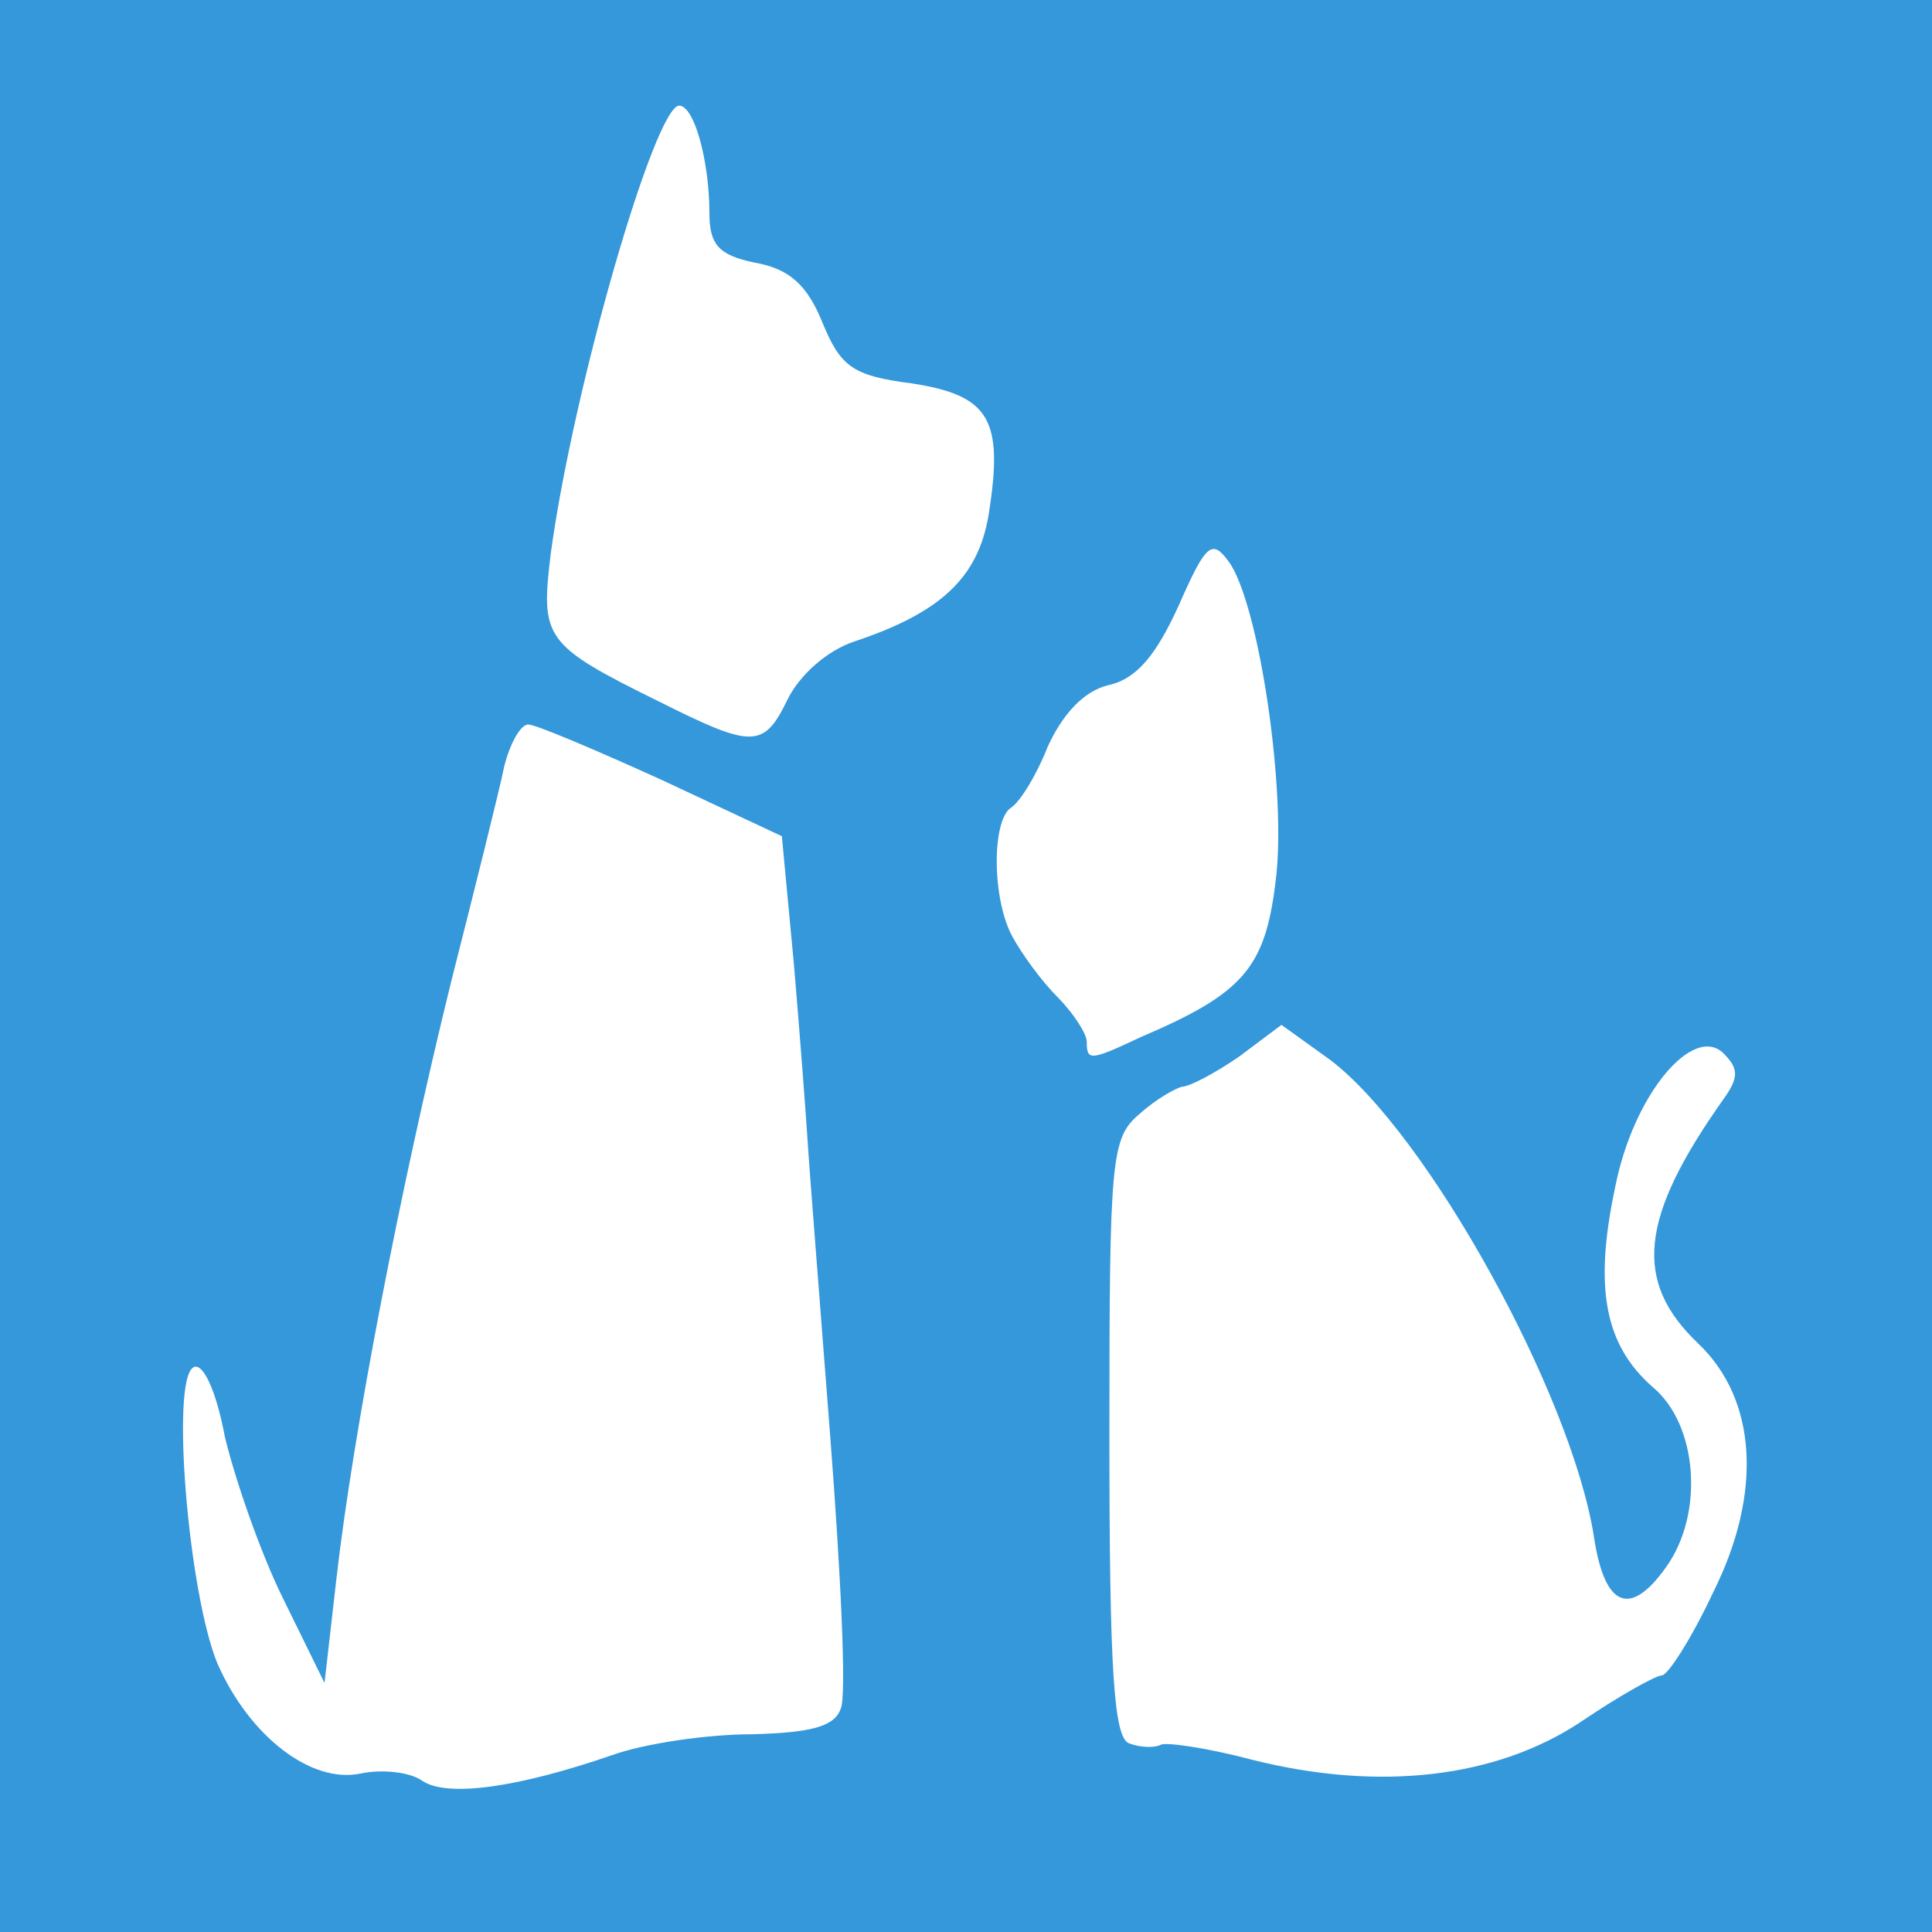 <!DOCTYPE svg PUBLIC "-//W3C//DTD SVG 20010904//EN" "http://www.w3.org/TR/2001/REC-SVG-20010904/DTD/svg10.dtd">
<svg version="1.0" xmlns="http://www.w3.org/2000/svg" width="128px" height="128px" viewBox="0 0 1280 1280" preserveAspectRatio="xMidYMid meet">

<rect x="0" y="0" width="1280" height="1280" fill="#333333" stroke="none"/>

<g id="layer102" fill="#3498db" stroke="none">
 <path d="M0 640 l0 -640 640 0 640 0 0 640 0 640 -640 0 -640 0 0 -640z"/>
 <path d="M245 1182 c-59 -4 -72 -13 -97 -72 -23 -53 -37 -194 -20 -204 8 -4 14 8 18 34 4 22 11 43 15 46 5 3 9 15 9 27 0 12 11 40 25 62 22 36 24 38 24 15 0 -40 10 -130 16 -140 3 -4 -1 -11 -7 -13 -10 -4 -10 -8 1 -15 8 -6 11 -17 8 -25 -3 -9 -1 -17 5 -19 6 -2 11 -25 12 -51 0 -26 5 -47 9 -47 5 0 5 -9 2 -20 -4 -12 -2 -20 5 -20 7 0 9 -8 5 -20 -4 -12 -2 -20 5 -20 7 0 9 -8 5 -20 -3 -11 -2 -20 4 -20 5 0 15 -26 21 -57 17 -81 30 -123 39 -123 17 0 77 24 92 36 8 8 30 17 47 20 19 4 32 13 33 23 1 9 2 32 4 51 1 19 5 80 8 134 4 55 11 104 16 109 5 5 7 35 4 68 -3 32 -1 64 4 71 5 7 8 46 5 86 l-4 72 -62 0 c-35 0 -70 6 -81 14 -23 15 -97 23 -170 18z"/>
 <path d="M825 1170 c-4 -6 -11 -8 -16 -5 -5 4 -15 3 -21 -2 -7 -4 -17 -8 -23 -9 -5 0 -14 -2 -20 -2 -6 -1 -10 -77 -10 -203 l0 -201 40 -29 c22 -15 46 -28 53 -29 6 0 12 -4 12 -9 0 -5 -6 -12 -12 -14 -10 -4 -9 -6 1 -6 17 -1 122 105 144 145 9 16 25 49 37 74 11 25 25 53 31 63 5 10 13 41 16 68 6 50 20 62 43 34 6 -8 9 -19 5 -25 -3 -5 -1 -10 4 -10 12 0 15 -48 5 -74 -3 -9 -12 -16 -19 -16 -20 0 -35 -58 -31 -113 6 -73 65 -147 82 -103 3 7 -6 30 -20 50 -41 60 -41 74 -8 122 42 58 49 103 27 162 -20 52 -51 92 -72 92 -8 0 -29 11 -47 25 -29 22 -43 25 -114 25 -44 0 -84 -5 -87 -10z"/>
 <path d="M718 685 c-6 -14 -22 -32 -35 -40 -18 -12 -23 -25 -23 -56 0 -51 42 -127 76 -135 16 -4 30 -21 43 -50 11 -24 24 -44 30 -44 5 0 15 26 21 58 6 31 15 69 20 84 5 15 4 44 -1 68 -5 23 -8 47 -7 53 4 18 -52 69 -68 63 -8 -3 -14 1 -14 9 0 24 -29 17 -42 -10z"/>
 <path d="M492 494 c-8 -9 -22 -12 -33 -9 -11 4 -19 2 -19 -5 0 -6 -4 -8 -10 -5 -5 3 -10 1 -10 -5 0 -11 -48 -35 -63 -31 -5 1 -6 -6 -4 -16 3 -10 8 -34 11 -53 17 -95 61 -269 72 -285 18 -24 24 -16 31 34 4 31 10 41 27 43 11 2 32 20 45 41 14 21 32 37 43 37 20 0 59 19 70 35 4 5 7 33 7 62 -1 48 -3 53 -34 67 -18 9 -40 16 -49 16 -9 0 -16 5 -16 10 0 6 -7 10 -15 10 -8 0 -14 3 -13 8 1 8 -20 62 -24 62 -2 -1 -9 -8 -16 -16z"/>
 </g>
<g id="layer103" fill="#ffffff" stroke="none">
 <path d="M280 1180 c-8 -6 -27 -8 -41 -5 -33 7 -74 -25 -95 -73 -19 -46 -31 -187 -16 -196 6 -4 15 14 21 46 7 29 24 78 39 108 l27 55 8 -70 c11 -96 42 -257 76 -395 16 -63 32 -127 35 -142 4 -16 11 -28 16 -28 5 0 45 17 89 37 l79 37 8 85 c4 47 8 100 9 116 1 17 8 105 15 196 7 91 11 173 7 181 -4 12 -20 16 -59 17 -29 0 -71 6 -93 14 -61 21 -108 28 -125 17z"/>
 <path d="M830 1166 c-30 -8 -58 -12 -61 -10 -4 2 -13 2 -21 -1 -10 -4 -13 -47 -13 -203 0 -185 1 -198 20 -214 11 -10 24 -17 28 -18 5 0 22 -9 38 -20 l28 -21 32 23 c64 48 160 221 175 316 7 47 24 54 48 20 25 -35 21 -94 -9 -119 -32 -28 -39 -66 -25 -132 12 -62 52 -109 72 -89 10 10 10 16 0 30 -56 79 -60 121 -17 162 39 37 43 99 10 165 -14 30 -30 55 -34 55 -4 0 -29 14 -54 31 -56 37 -133 46 -217 25z"/>
 <path d="M720 690 c0 -5 -9 -19 -19 -29 -11 -11 -24 -29 -30 -40 -14 -25 -14 -78 -1 -86 6 -4 17 -22 24 -40 10 -22 24 -37 40 -41 19 -4 32 -20 47 -53 18 -41 22 -44 33 -29 20 27 39 154 31 213 -7 56 -21 73 -89 102 -34 16 -36 16 -36 3z"/>
 <path d="M437 465 c-77 -38 -79 -42 -72 -99 15 -110 69 -296 85 -296 10 0 20 37 20 71 0 21 6 28 30 33 23 4 35 15 45 40 12 29 20 35 59 40 52 8 61 24 51 87 -7 42 -32 65 -89 84 -18 6 -36 22 -44 38 -16 33 -23 33 -85 2z"/>
 </g>

</svg>
